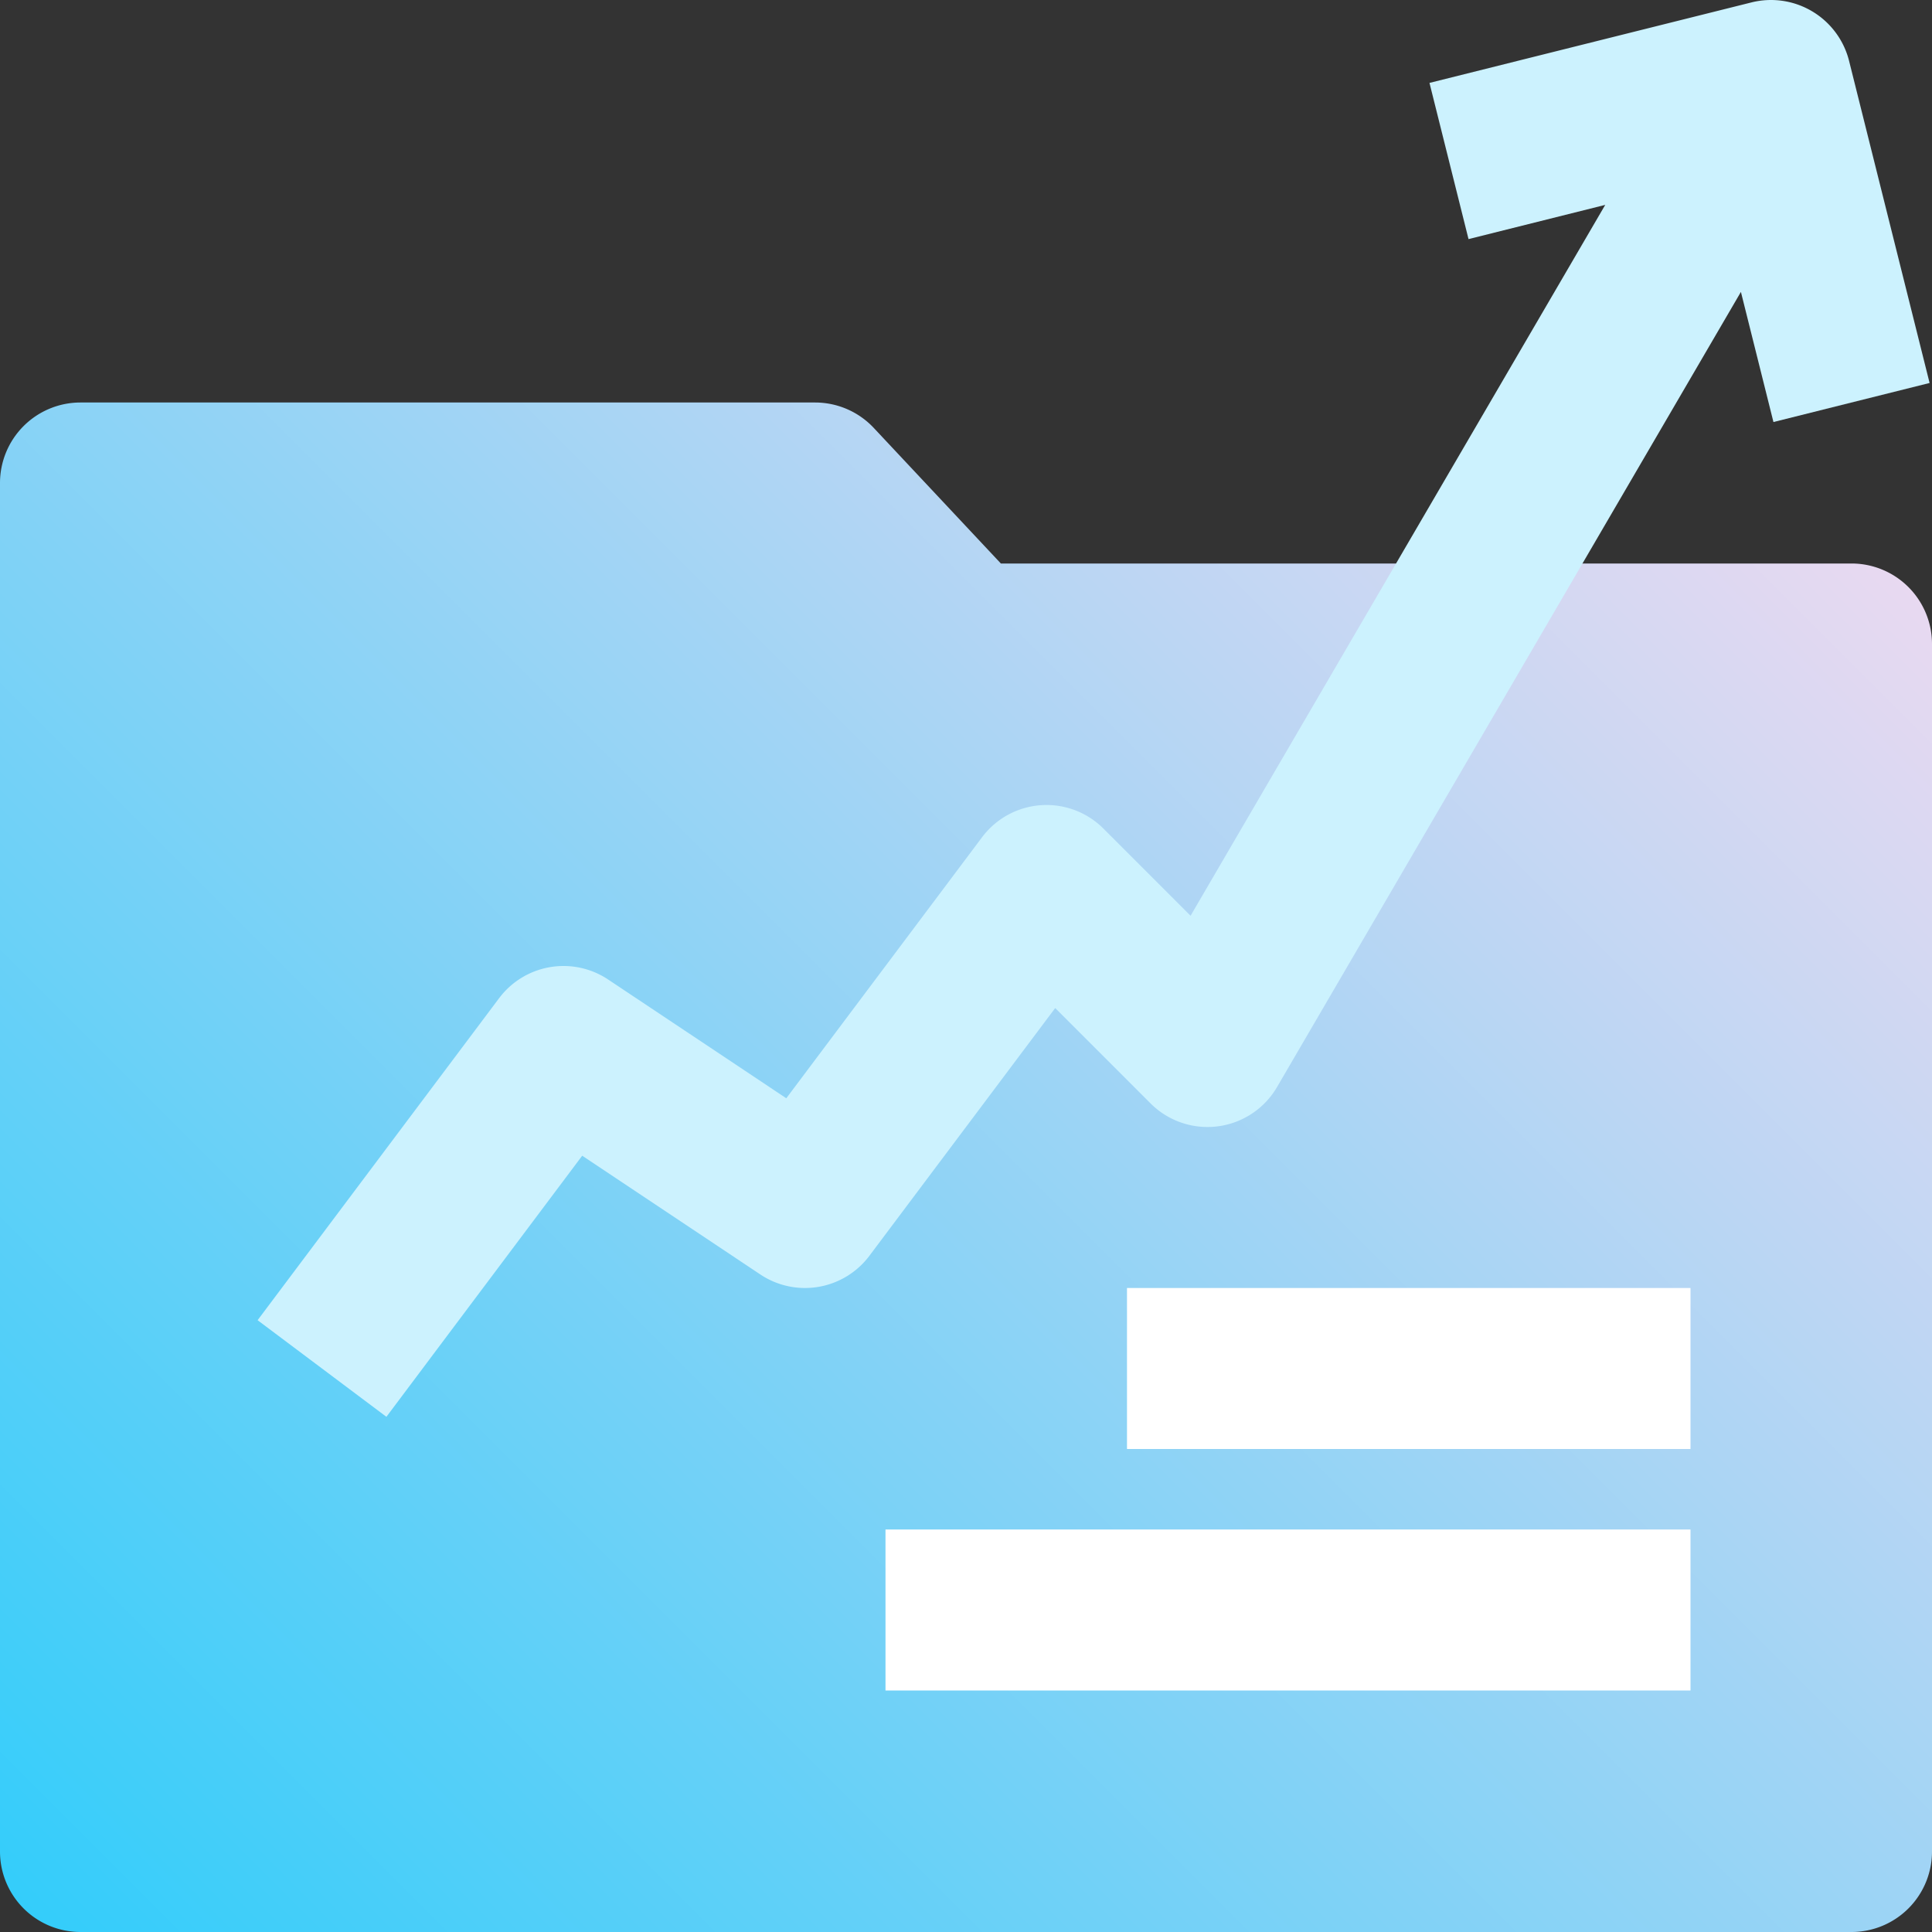 <svg height="512" viewBox="0 0 192 192" width="512" xmlns="http://www.w3.org/2000/svg" xmlns:xlink="http://www.w3.org/1999/xlink"><rect x="0" y="0" width="192" height="192" fill="#333333" stroke="none"/><linearGradient id="New_Gradient_Swatch_1" gradientUnits="userSpaceOnUse" x1="12.343" x2="171.657" y1="199.657" y2="40.343"><stop offset="0" stop-color="#34cdfa"/><stop offset="1" stop-color="#e8d9f1"/></linearGradient><path d="m184 56h-84.534l-12.63-13.472a8 8 0 0 0 -5.836-2.528h-73a8 8 0 0 0 -8 8v136a8 8 0 0 0 8 8h176a8 8 0 0 0 8-8v-120a8 8 0 0 0 -8-8z" fill="url(#New_Gradient_Swatch_1)"/><path d="m191.761 38.06-8-32a8 8 0 0 0 -9.7-5.821l-32 8 3.88 15.522 13.586-3.4-41.209 70.644-8.661-8.662a8 8 0 0 0 -12.057.857l-19.459 25.946-17.7-11.8a8 8 0 0 0 -10.841 1.854l-24 32 12.8 9.6 19.459-25.946 17.7 11.8a8 8 0 0 0 10.841-1.854l18.465-24.62 9.478 9.477a8 8 0 0 0 12.567-1.626l46.1-79.021 3.233 12.93z" fill="#ccf2fe"/><g fill="#fff"><path d="m112 128h56v16h-56z"/><path d="m88 152h80v16h-80z"/></g></svg>